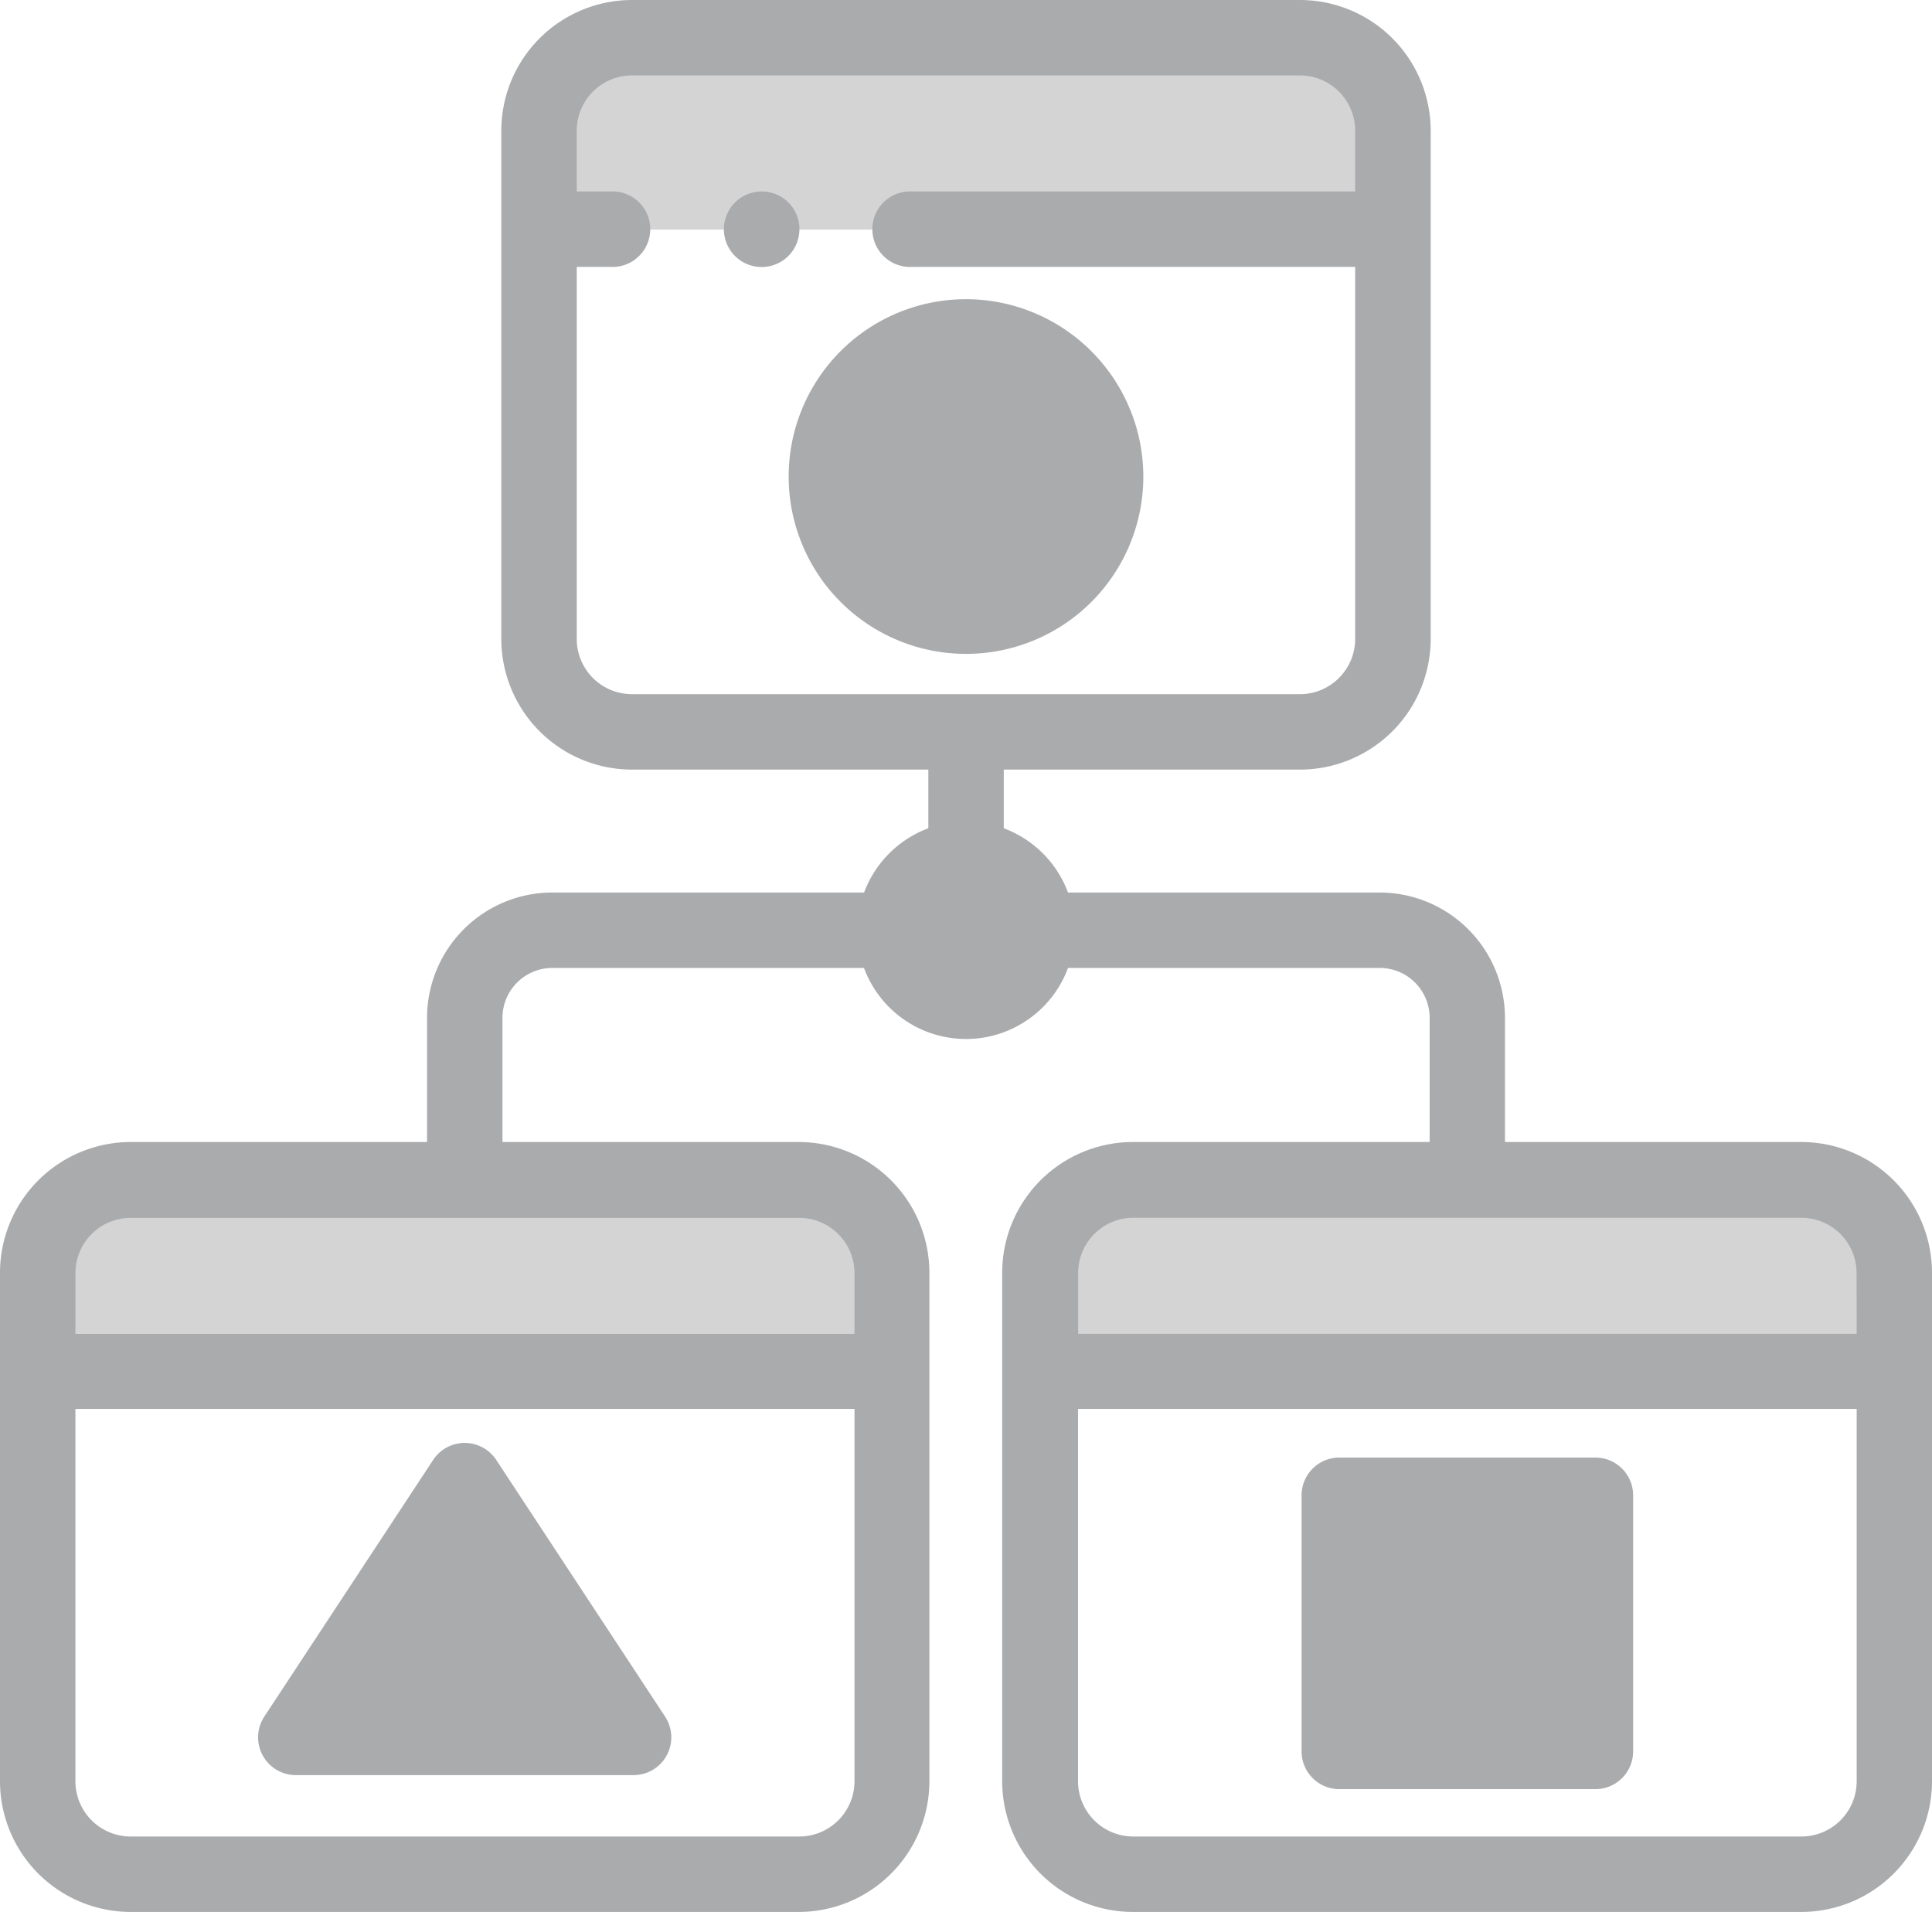 <svg xmlns="http://www.w3.org/2000/svg" width="18.314" height="18.12">
    <defs>
        <style>
            .cls-1,.cls-2{fill:#aaabad}.cls-1{opacity:.5}
        </style>
    </defs>
    <g id="_3159168" data-name="3159168" transform="translate(0 -2.715)">
        <g id="Group_7879" data-name="Group 7879" transform="translate(.358 3.073)">
            <path id="Path_6374" data-name="Path 6374" class="cls-1" d="M17.214 315.339h-6.333a.881.881 0 0 0-.881.881v.934h8.1v-.934a.881.881 0 0 0-.886-.881z" transform="translate(-10 -304.514)"/>
            <path id="Path_6375" data-name="Path 6375" class="cls-1" d="M150.94 13.6a.881.881 0 0 0-.881-.881h-6.334a.881.881 0 0 0-.881.881v.934h8.1z" transform="translate(-138.093 -12.716)"/>
            <path id="Path_6377" data-name="Path 6377" class="cls-1" d="M282.9 315.339h-6.333a.881.881 0 0 0-.881.881v.934h8.1v-.934a.881.881 0 0 0-.886-.881z" transform="translate(-266.185 -304.514)"/>
            <circle id="Ellipse_248" data-name="Ellipse 248" class="cls-2" cx=".673" cy=".673" r=".673" transform="translate(8.126 7.786)"/>
            <circle id="Ellipse_249" data-name="Ellipse 249" class="cls-2" cx="1.323" cy="1.323" r="1.323" transform="translate(7.476 2.836)"/>
            <path id="Path_6378" data-name="Path 6378" class="cls-2" d="m80.027 395.115-1.6 2.432h3.2z" transform="translate(-75.979 -381.437)"/>
            <path id="Path_6379" data-name="Path 6379" class="cls-2" d="M354.922 399h2.427v2.427h-2.427z" transform="translate(-342.584 -385.183)"/>
        </g>
        <g id="Group_7880" data-name="Group 7880" transform="translate(0 2.715)">
            <path id="Path_6380" data-name="Path 6380" class="cls-2" d="M17.075 13.54h-2.809v-1.177a1.189 1.189 0 0 0-1.188-1.188h-2.954a1.036 1.036 0 0 0-.609-.609v-.556h2.809a1.24 1.24 0 0 0 1.238-1.238V3.953a1.24 1.24 0 0 0-1.238-1.238H5.99a1.24 1.24 0 0 0-1.238 1.238v4.819A1.24 1.24 0 0 0 5.99 10.01H8.8v.556a1.036 1.036 0 0 0-.609.609H5.236a1.189 1.189 0 0 0-1.188 1.188v1.177h-2.81A1.24 1.24 0 0 0 0 14.778V19.6a1.24 1.24 0 0 0 1.238 1.238h6.334A1.24 1.24 0 0 0 8.81 19.6v-4.822a1.24 1.24 0 0 0-1.238-1.238H4.763v-1.177a.473.473 0 0 1 .473-.473H8.19a1.031 1.031 0 0 0 1.934 0h2.955a.473.473 0 0 1 .473.473v1.177h-2.81A1.24 1.24 0 0 0 9.5 14.778V19.6a1.24 1.24 0 0 0 1.238 1.238h6.333a1.24 1.24 0 0 0 1.243-1.238v-4.822a1.24 1.24 0 0 0-1.238-1.238zM8.1 19.6a.524.524 0 0 1-.523.523H1.238a.524.524 0 0 1-.523-.523v-3.53H8.1zm-.523-5.341a.524.524 0 0 1 .523.523v.577H.715v-.577a.524.524 0 0 1 .523-.523zM5.99 9.295a.524.524 0 0 1-.523-.523V5.245h.32a.358.358 0 1 0 0-.715h-.32v-.577a.524.524 0 0 1 .523-.523h6.333a.524.524 0 0 1 .523.523v.577h-4.2a.358.358 0 1 0 0 .715h4.2v3.527a.524.524 0 0 1-.523.523H5.99zm3.167 2.553a.316.316 0 1 1 .315-.315.316.316 0 0 1-.315.315zM17.6 19.6a.524.524 0 0 1-.523.523h-6.335a.524.524 0 0 1-.523-.523v-3.53H17.6zm0-4.242h-7.38v-.577a.524.524 0 0 1 .523-.523h6.333a.524.524 0 0 1 .523.523z" transform="translate(0 -2.715)"/>
            <path id="Path_6381" data-name="Path 6381" class="cls-2" d="M210.681 82a1.681 1.681 0 1 0 1.681 1.681A1.683 1.683 0 0 0 210.681 82zm0 2.647a.966.966 0 1 1 .966-.966.967.967 0 0 1-.966.966z" transform="translate(-201.524 -79.164)"/>
            <path id="Path_6382" data-name="Path 6382" class="cls-2" d="M68.774 388.267h3.2a.358.358 0 0 0 .3-.554l-1.6-2.432a.358.358 0 0 0-.6 0l-1.6 2.432a.358.358 0 0 0 .3.554zm1.6-2.139.936 1.424h-1.873z" transform="translate(-65.969 -371.441)"/>
            <path id="Path_6383" data-name="Path 6383" class="cls-2" d="M345.28 392.142h2.427a.358.358 0 0 0 .358-.358v-2.427a.358.358 0 0 0-.358-.358h-2.427a.358.358 0 0 0-.358.358v2.427a.358.358 0 0 0 .358.358zm.358-2.427h1.711v1.711h-1.711z" transform="translate(-332.584 -375.183)"/>
            <path id="Path_6384" data-name="Path 6384" class="cls-2" d="M192.163 53.457a.358.358 0 1 0 .359.358.357.357 0 0 0-.36-.358z" transform="translate(-184.944 -51.642)"/>
        </g>
    </g>
</svg>

